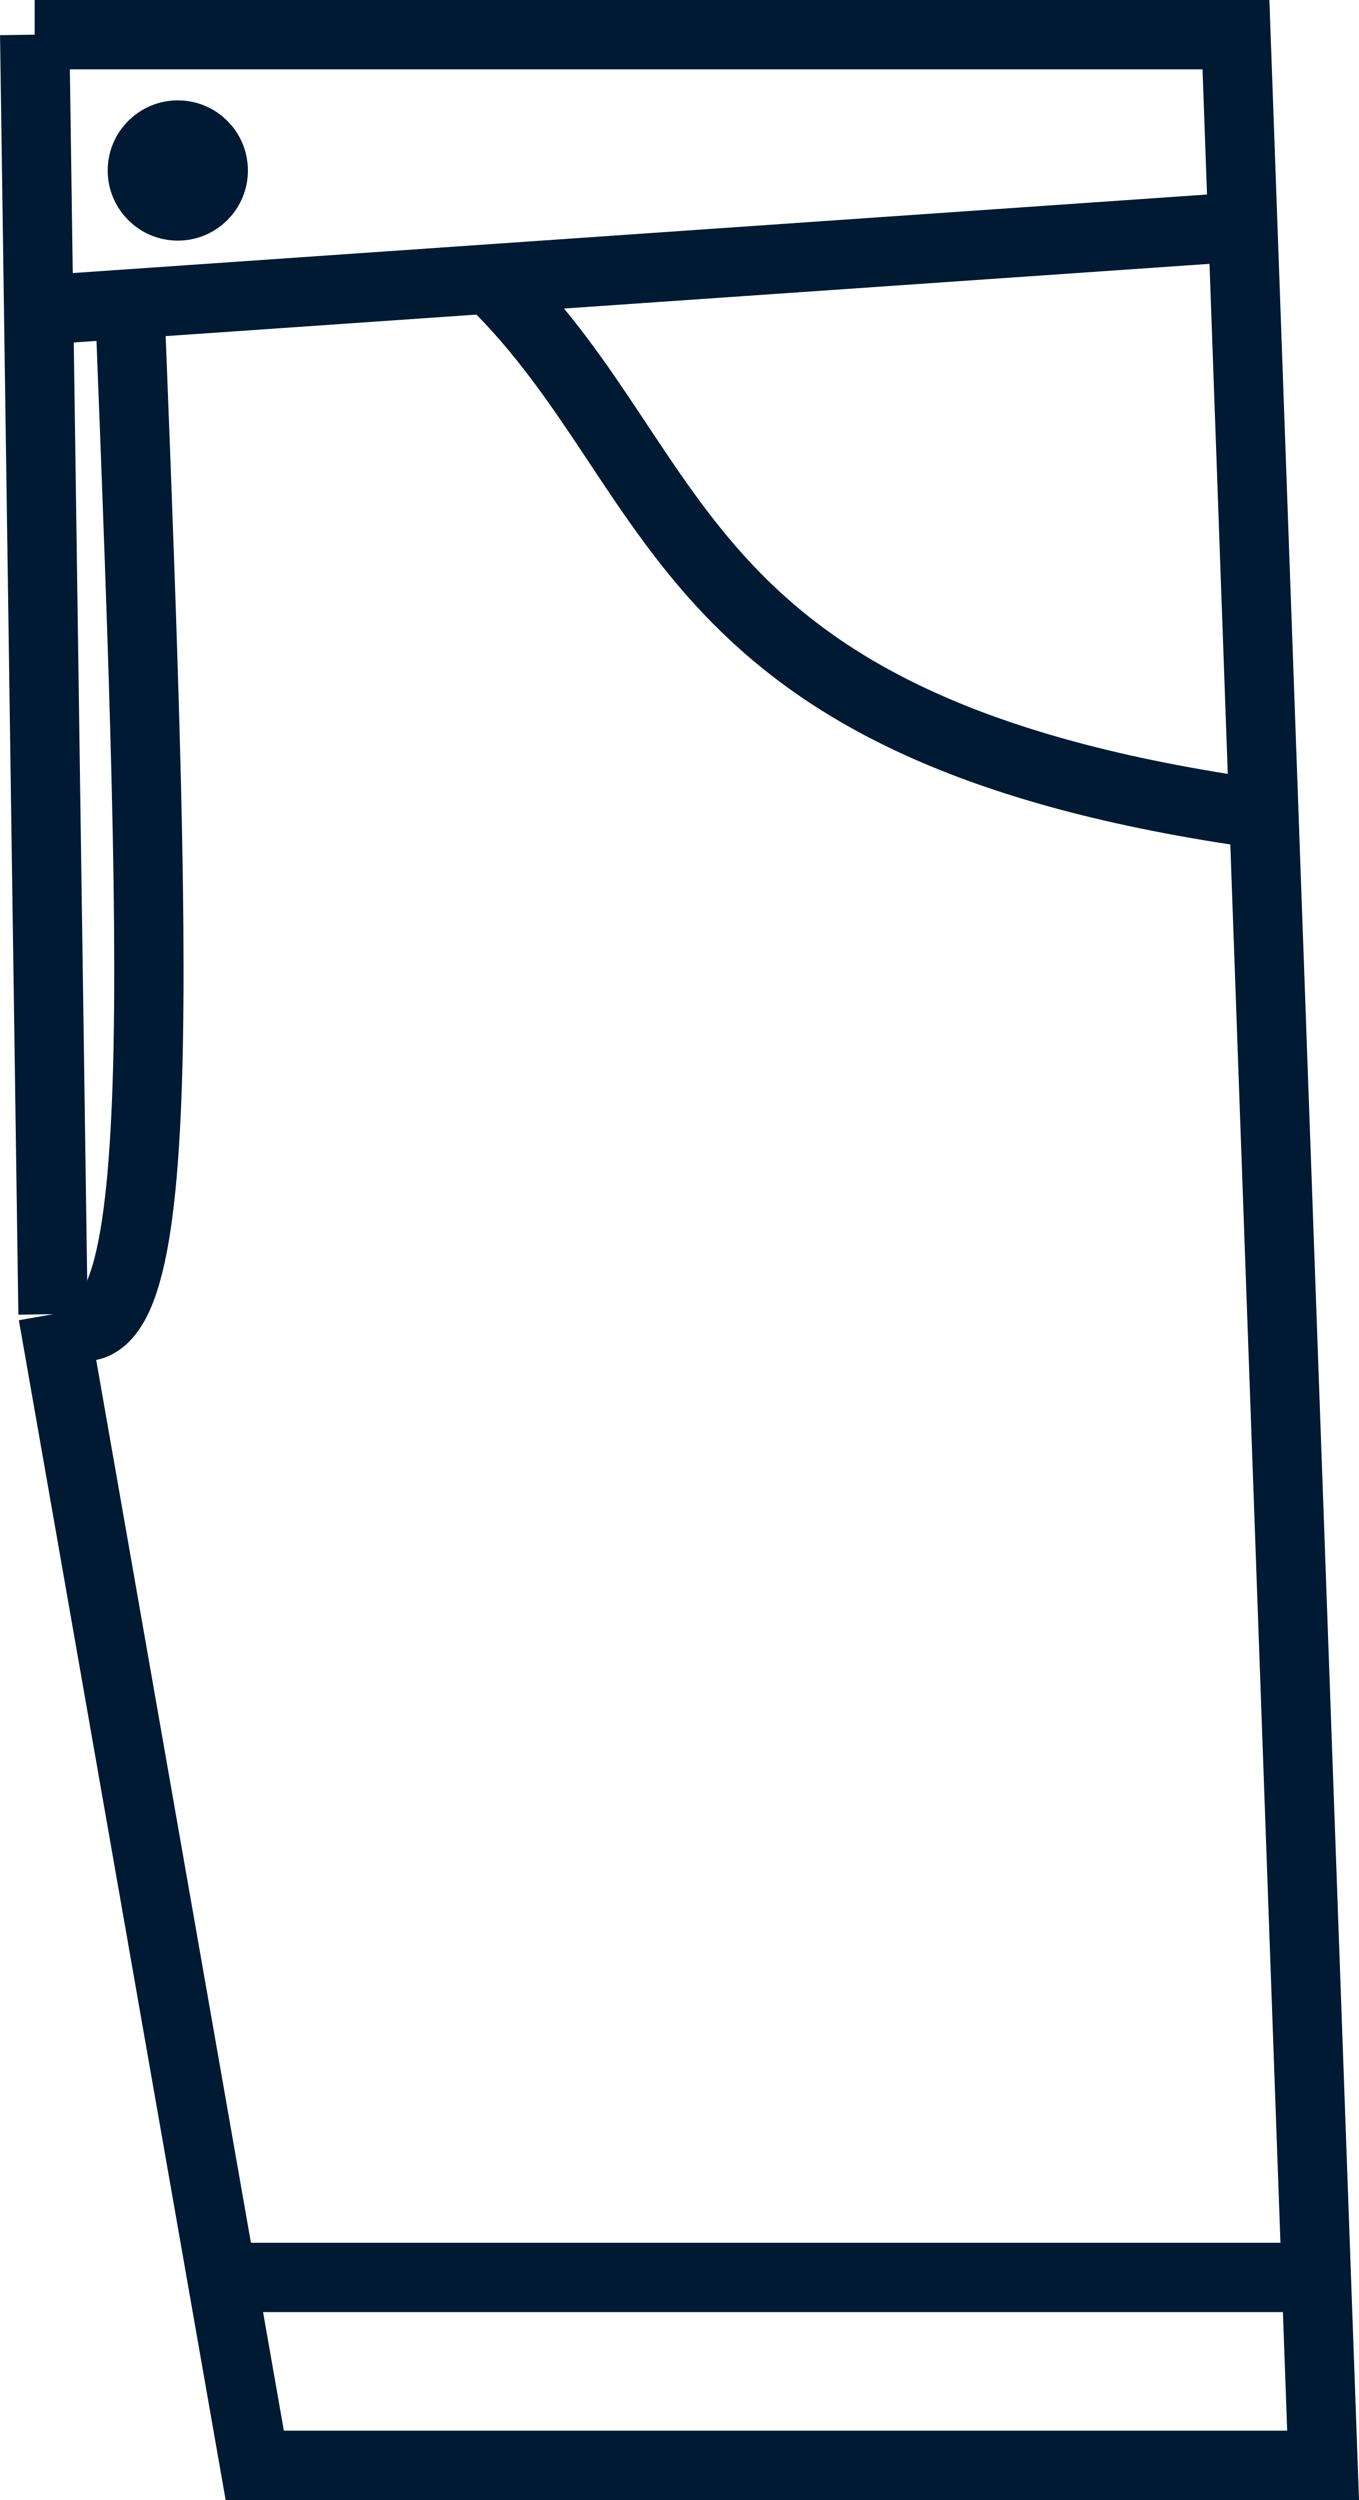 <svg width="39.21mm" height="72.115mm" version="1.1" viewBox="0 0 39.21 72.115" xmlns="http://www.w3.org/2000/svg">
 <g transform="translate(-119.65 -42.265)" stroke="#001a33" stroke-width="2">
  <g fill="none">
   <path d="m120.65 43.265h34.66l2.514 70.115h-30.824l-5.821-33.205"/>
   <path d="m120.91 51.202 34.396-2.381"/>
   <path d="m133.88 50.408c5.685 5.594 5.014 12.954 22.225 15.346"/>
   <path d="m121.18 80.174-0.529-36.909"/>
  </g>
  <circle cx="124.78" cy="47.183" r="1.023" fill="#001a33"/>
  <path d="m121.18 80.174c3.38 2.502 3.035-8.113 2.216-29.071" fill="none"/>
  <path d="m126.21 107.96h31.75" fill="none"/>
 </g>
</svg>
